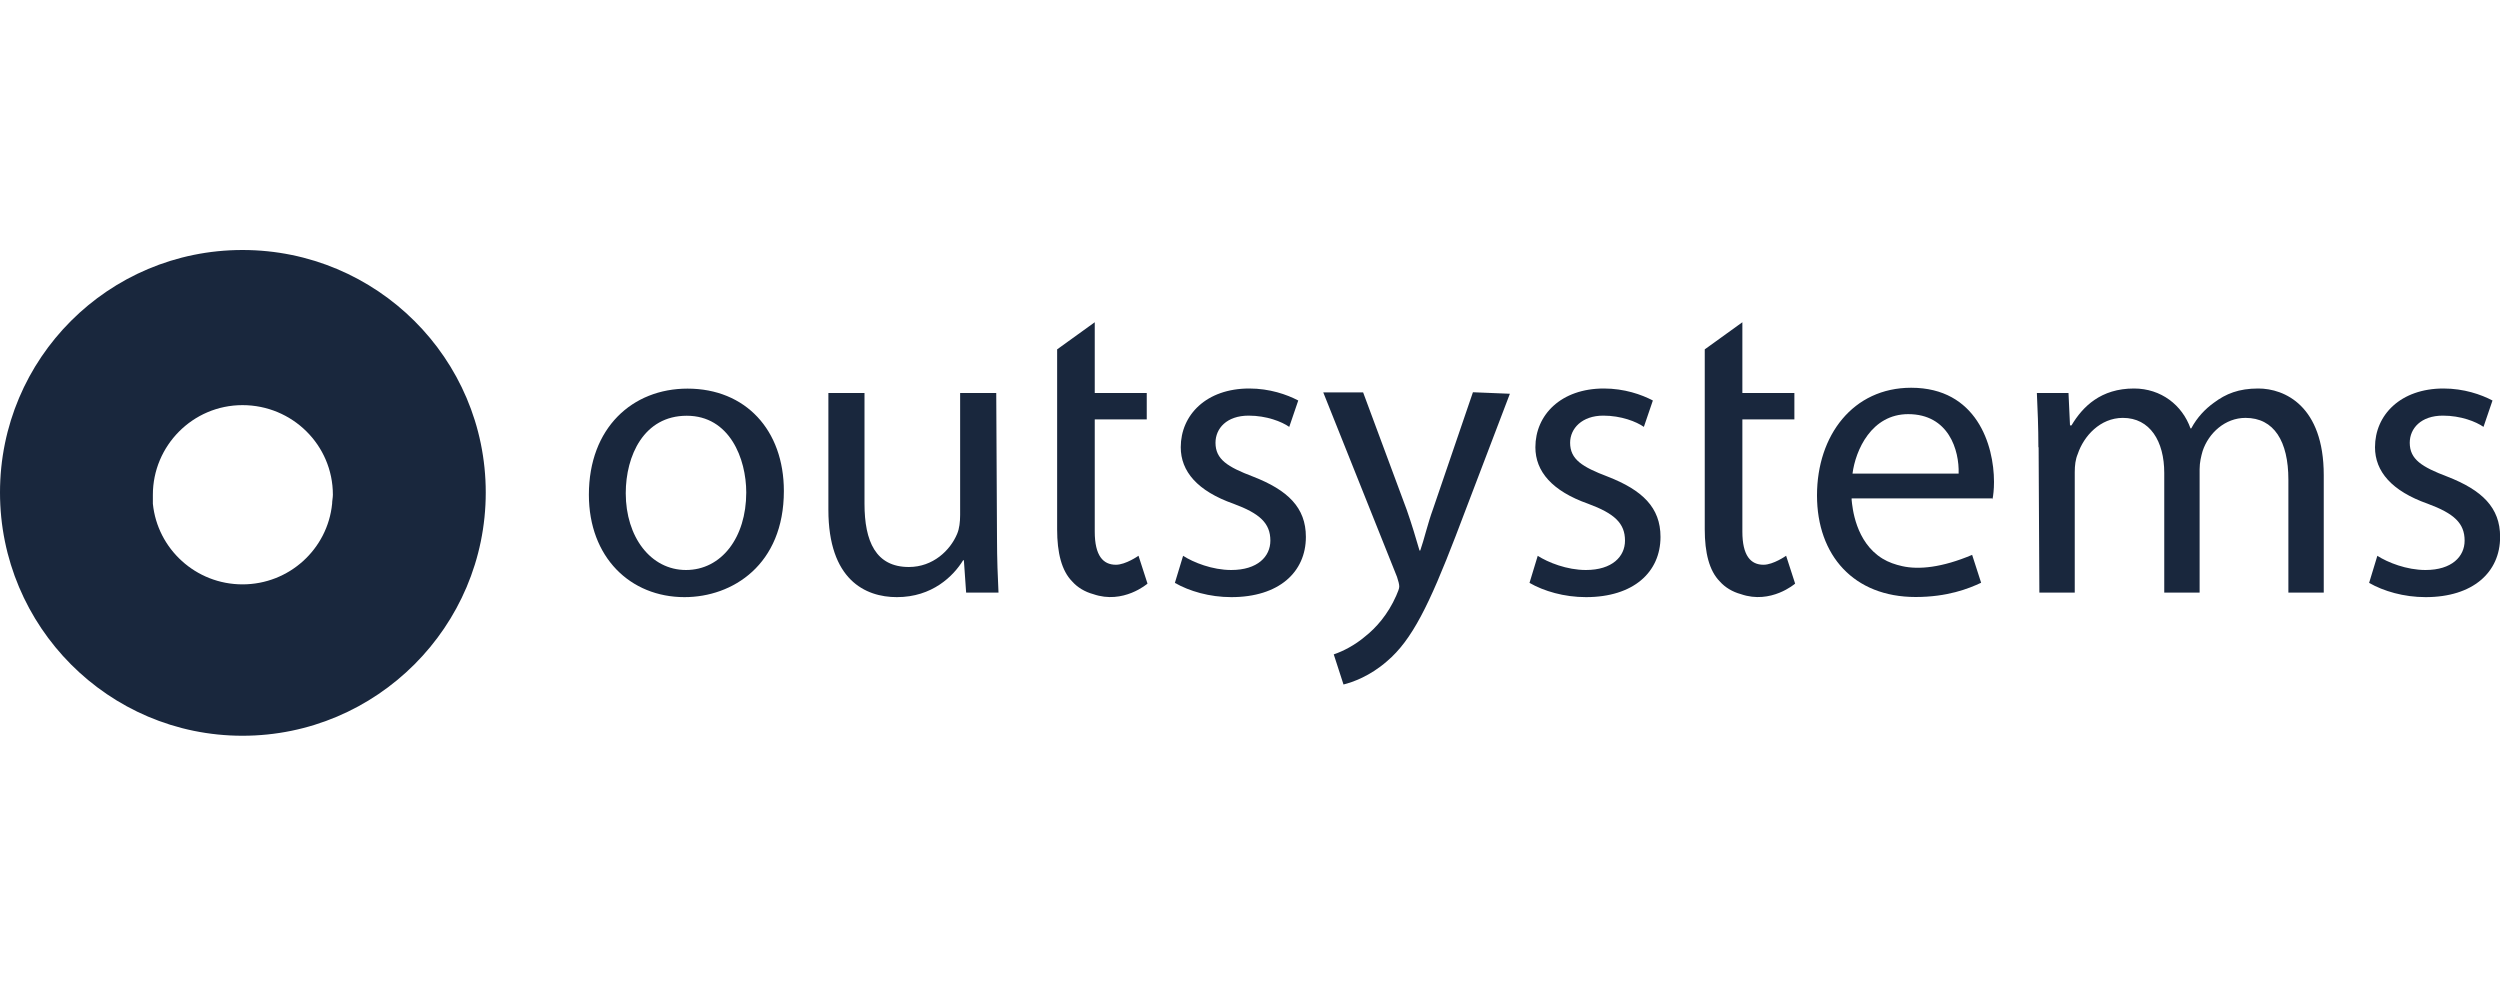 <svg width="150" height="60" viewBox="0 0 150 60" fill="none" xmlns="http://www.w3.org/2000/svg">
<g clip-path="url(#clip0_222_305)">
<path d="M9.172 30.225C9.443 32.932 11.745 35.062 14.55 35.062C17.355 35.062 19.657 32.94 19.927 30.225C19.927 30.045 19.973 29.865 19.973 29.685C19.973 26.7 17.535 24.308 14.55 24.308C11.565 24.308 9.172 26.745 9.172 29.685C9.172 29.82 9.172 30.045 9.172 30.225ZM0 29.55C0 21.503 6.503 15 14.55 15C22.598 15 29.145 21.503 29.145 29.55C29.145 37.597 22.598 44.145 14.55 44.145C6.503 44.145 0 37.59 0 29.55Z" fill="#19273D"/>
<path d="M47.032 29.46C47.032 33.885 43.958 35.828 41.07 35.828C37.815 35.828 35.333 33.435 35.333 29.685C35.333 25.665 37.95 23.317 41.25 23.317C44.73 23.317 47.032 25.8 47.032 29.46ZM37.545 29.595C37.545 32.212 39.038 34.2 41.16 34.2C43.282 34.2 44.775 32.258 44.775 29.55C44.775 27.517 43.778 24.945 41.205 24.945C38.633 24.945 37.545 27.337 37.545 29.595Z" fill="#19273D"/>
<path d="M59.82 32.303C59.82 33.525 59.865 34.65 59.91 35.557H57.968L57.833 33.615H57.788C57.203 34.568 55.935 35.828 53.812 35.828C51.915 35.828 49.703 34.785 49.703 30.585V23.58H51.87V30.225C51.87 32.483 52.545 34.02 54.532 34.02C55.98 34.02 57.015 33.023 57.428 32.032C57.562 31.718 57.608 31.312 57.608 30.9V23.58H59.775L59.82 32.303Z" fill="#19273D"/>
<path d="M70.98 33.345C71.61 33.75 72.743 34.2 73.875 34.2C75.457 34.2 76.222 33.39 76.222 32.438C76.222 31.395 75.593 30.81 74.01 30.225C71.843 29.46 70.845 28.283 70.845 26.835C70.845 24.893 72.382 23.31 74.955 23.31C76.177 23.31 77.213 23.67 77.895 24.03L77.355 25.613C76.905 25.298 75.998 24.938 74.918 24.938C73.605 24.938 72.93 25.703 72.93 26.565C72.93 27.563 73.65 28.013 75.188 28.598C77.265 29.408 78.353 30.45 78.353 32.213C78.353 34.335 76.725 35.828 73.882 35.828C72.57 35.828 71.355 35.468 70.493 34.973L70.987 33.345H70.98Z" fill="#19273D"/>
<path d="M92.257 33.345C92.888 33.75 94.02 34.2 95.153 34.2C96.735 34.2 97.5 33.39 97.5 32.438C97.5 31.395 96.87 30.81 95.287 30.225C93.12 29.46 92.123 28.283 92.123 26.835C92.123 24.893 93.66 23.31 96.233 23.31C97.455 23.31 98.49 23.67 99.172 24.03L98.632 25.613C98.183 25.298 97.275 24.938 96.195 24.938C94.927 24.938 94.207 25.703 94.207 26.565C94.207 27.563 94.927 28.013 96.465 28.598C98.543 29.408 99.63 30.45 99.63 32.213C99.63 34.335 98.002 35.828 95.16 35.828C93.847 35.828 92.632 35.468 91.77 34.973L92.265 33.345H92.257Z" fill="#19273D"/>
<path d="M122.303 26.835C122.303 25.613 122.257 24.578 122.212 23.58H124.11L124.2 25.523H124.29C124.965 24.39 126.052 23.31 128.04 23.31C129.667 23.31 130.935 24.308 131.43 25.703H131.475C131.835 25.028 132.33 24.525 132.832 24.165C133.552 23.625 134.325 23.31 135.495 23.31C137.077 23.31 139.425 24.353 139.425 28.508V35.558H137.303V28.778C137.303 26.475 136.44 25.073 134.73 25.073C133.507 25.073 132.518 25.98 132.158 27.06C132.068 27.375 131.977 27.735 131.977 28.148V35.558H129.855V28.373C129.855 26.475 129 25.073 127.372 25.073C126.015 25.073 125.025 26.16 124.665 27.24C124.53 27.555 124.485 27.915 124.485 28.328V35.558H122.362L122.317 26.835H122.303Z" fill="#19273D"/>
<path d="M142.635 33.345C143.265 33.75 144.397 34.2 145.53 34.2C147.112 34.2 147.877 33.39 147.877 32.438C147.877 31.395 147.247 30.81 145.665 30.225C143.497 29.46 142.5 28.283 142.5 26.835C142.5 24.893 144.037 23.31 146.61 23.31C147.832 23.31 148.867 23.67 149.55 24.03L149.01 25.613C148.56 25.298 147.652 24.938 146.572 24.938C145.26 24.938 144.585 25.703 144.585 26.565C144.585 27.563 145.305 28.013 146.842 28.598C148.92 29.408 150.007 30.45 150.007 32.213C150.007 34.335 148.38 35.828 145.537 35.828C144.225 35.828 143.01 35.468 142.147 34.973L142.642 33.345H142.635Z" fill="#19273D"/>
<path d="M88.373 23.543L85.98 30.547C85.665 31.402 85.44 32.4 85.215 33.03H85.17C84.99 32.4 84.675 31.358 84.405 30.593L81.787 23.543H79.395L83.82 34.612C83.91 34.883 83.955 35.062 83.955 35.197C83.955 35.333 83.865 35.513 83.775 35.737C83.28 36.87 82.552 37.68 81.922 38.175C81.293 38.715 80.565 39.083 80.025 39.263L80.61 41.07C81.15 40.935 82.192 40.575 83.228 39.667C84.72 38.4 85.755 36.278 87.338 32.167L90.593 23.625L88.38 23.535L88.373 23.543Z" fill="#19273D"/>
<path d="M119.55 29.955C119.595 29.73 119.64 29.37 119.64 28.913C119.64 26.7 118.598 23.265 114.668 23.265C111.188 23.265 109.02 26.115 109.02 29.723C109.02 33.33 111.233 35.82 114.938 35.82C116.835 35.82 118.103 35.325 118.868 34.965L118.328 33.292C116.52 34.057 115.118 34.193 114.128 33.968C113.723 33.877 113.318 33.742 112.95 33.517C111.323 32.52 111.143 30.442 111.098 29.992V29.902H119.543V29.948L119.55 29.955ZM114.487 24.848C116.925 24.848 117.563 27.015 117.518 28.418H111.15C111.33 27.015 112.283 24.848 114.495 24.848" fill="#19273D"/>
<path d="M68.31 33.345C68.31 33.345 67.545 33.885 66.953 33.885C66.188 33.885 65.685 33.345 65.685 31.898V25.163H68.805V23.58H65.685V19.335L63.428 20.962V31.762C63.428 33.165 63.697 34.245 64.328 34.883C64.642 35.242 65.093 35.513 65.595 35.648C67.403 36.278 68.85 35.017 68.85 35.017L68.31 33.345Z" fill="#19273D"/>
<path d="M107.167 33.345C107.167 33.345 106.403 33.885 105.81 33.885C105.045 33.885 104.542 33.345 104.542 31.898V25.163H107.663V23.58H104.542V19.335L102.285 20.962V31.762C102.285 33.165 102.555 34.245 103.185 34.883C103.5 35.242 103.95 35.513 104.453 35.648C106.26 36.278 107.708 35.017 107.708 35.017L107.167 33.345Z" fill="#19273D"/>
</g>
<defs>
<clipPath id="clip0_222_305">
<rect width="150" height="29.145" fill="white" transform="translate(0 15)"/>
</clipPath>
</defs>
</svg>
